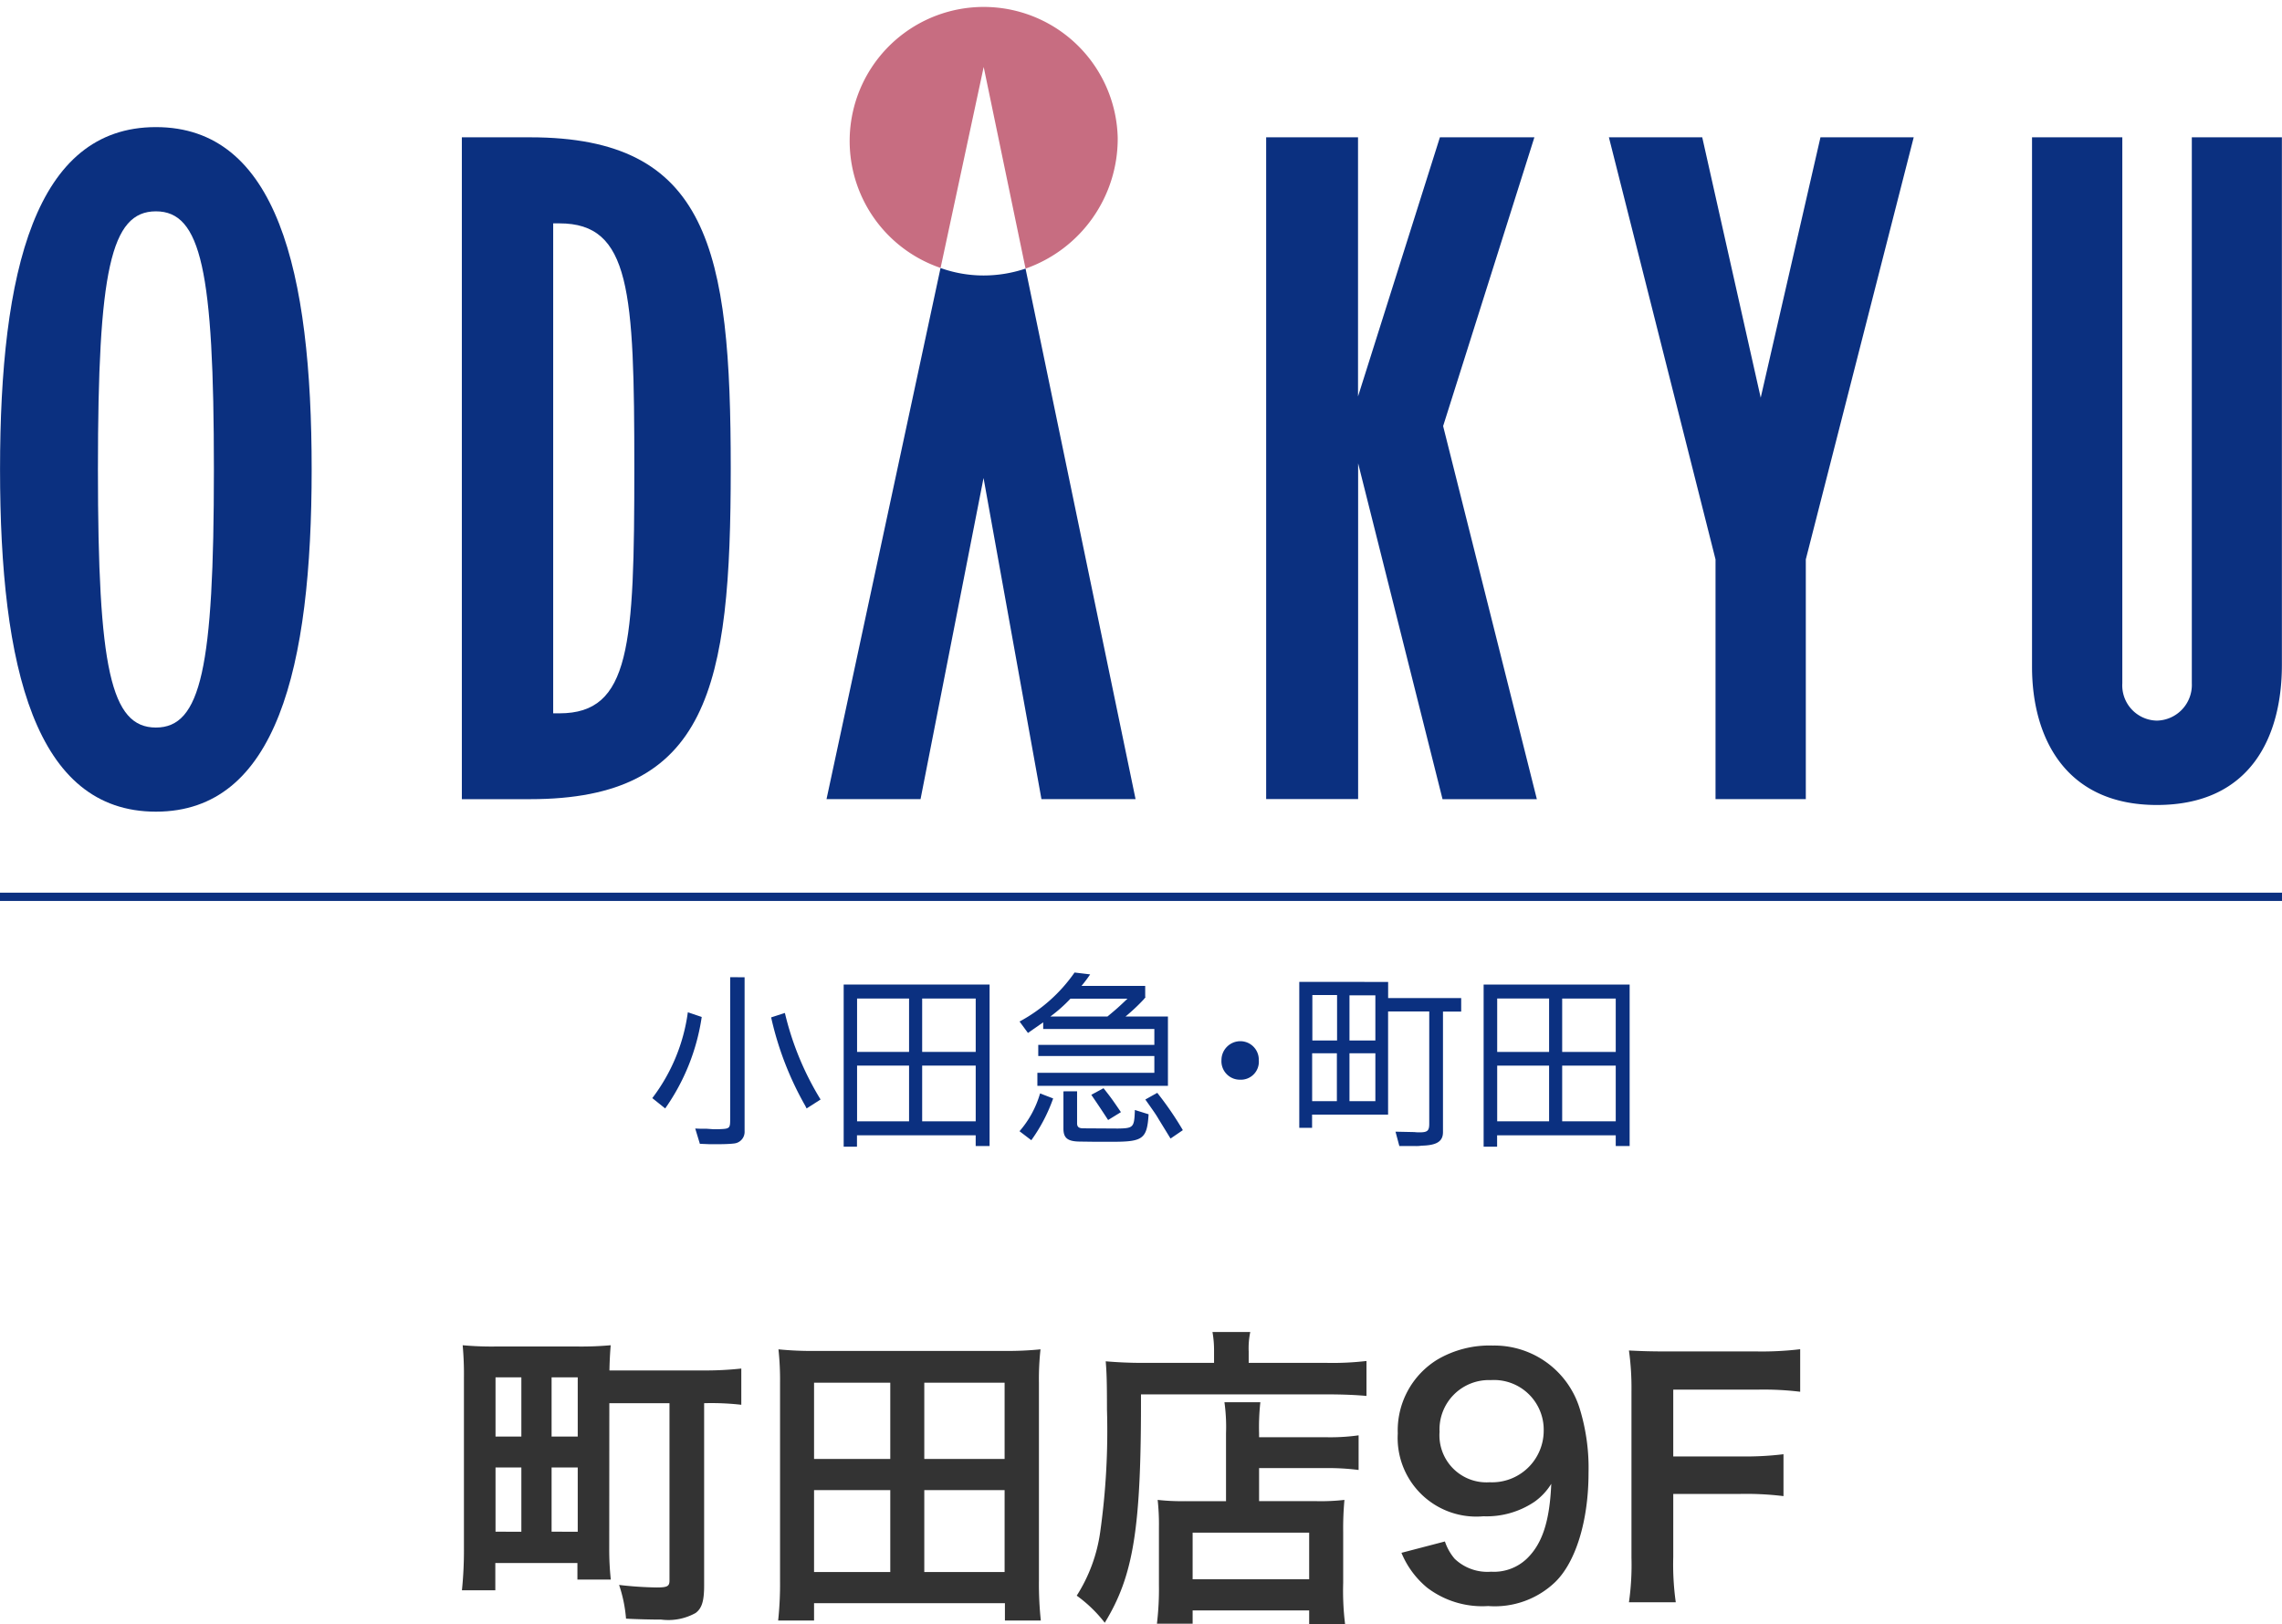 <svg xmlns="http://www.w3.org/2000/svg" width="108.682" height="77.338"><g data-name="グループ 1721"><path data-name="長方形 179" fill="#0b3080" d="M0 42.511h108.682v.394H0z"/><path data-name="パス 666" d="M7.425 6.053c-5.748 0-7.423 6.847-7.423 16.3s1.675 16.3 7.423 16.3 7.418-6.845 7.418-16.3-1.656-16.3-7.418-16.3m0 28.594c-2.151 0-2.761-2.831-2.761-12.29s.61-12.293 2.761-12.293 2.762 2.836 2.762 12.293-.619 12.29-2.762 12.29" fill="#0b3080"/><path data-name="パス 667" d="M25.246 6.538h-3.25v31.52h3.25c8.51 0 9.556-5.336 9.556-15.756S33.756 6.539 25.246 6.539m1.4 27.431h-.3V10.637h.3c3.377 0 3.564 3.222 3.564 11.666s-.187 11.667-3.564 11.667" fill="#0b3080"/><path data-name="パス 668" d="M91.142 6.539h-4.441l-2.846 12.4-2.785-12.4h-4.445l5.078 20.1v11.418h4.3V26.639Z" fill="#0b3080"/><path data-name="パス 669" d="M64.682 22.063v15.99h-4.38V6.538h4.375V18.88l3.9-12.342h4.5L68.73 20.291l4.464 17.767h-4.492Z" fill="#0b3080"/><path data-name="パス 670" d="M104.387 6.539v26a1.7 1.7 0 0 1-1.66 1.778 1.678 1.678 0 0 1-1.65-1.778v-26h-4.3v25.218c0 3.315 1.547 6.578 5.945 6.578 4.474 0 5.955-3.263 5.955-6.672V6.539Z" fill="#0b3080"/><path data-name="パス 671" d="M48.843 12.791a6.553 6.553 0 0 0 4.389-6.232 6.384 6.384 0 1 0-8.436 6.2l2.053-9.57Z" fill="#c76d81"/><path data-name="パス 672" d="M48.842 12.791a6.274 6.274 0 0 1-1.994.328 6.082 6.082 0 0 1-2.054-.356l-5.43 25.292h4.478l3-15.291L49.6 38.055h4.482Z" fill="#0b3080"/><path data-name="パス 673" d="M61.879 46.76v6.95h.61v-.629h3.62v-4.914h1.96v5.346c0 .338-.084.412-.464.412a1.9 1.9 0 0 1-.243-.013l-.9-.019.183.684h.779a1.519 1.519 0 0 0 .277-.018c.731-.015 1.022-.206 1.022-.646v-5.74h.867v-.642h-3.479v-.77Zm1.8 2.79h-1.177v-2.166h1.177Zm1.824 0H64.27v-2.151h1.233Zm-1.833 2.889h-1.178V50.16h1.178Zm1.833 0H64.27V50.16h1.233Z" fill="#0b3080"/><path data-name="パス 674" d="M70.659 46.886v7.722h.642v-.543h5.65v.511h.662v-7.69Zm6.292 3.208H74.4v-2.542h2.551Zm-3.174 0h-2.472v-2.542h2.472Zm3.174 3.306H74.4v-2.654h2.551Zm-3.174 0h-2.472v-2.654h2.472Z" fill="#0b3080"/><path data-name="パス 675" d="M34.775 46.535v6.707c0 .511 0 .511-.576.534h-.221l-.323-.023h-.286l-.258-.01.221.727.46.019h.38c.431 0 .665-.019.778-.033a.556.556 0 0 0 .512-.582V46.54Zm-2.016 1.671a8.643 8.643 0 0 1-1.693 4.088l.614.492a10.116 10.116 0 0 0 1.74-4.356Zm3.967.244a15.182 15.182 0 0 0 1.628 4.215l.061.122.666-.426a14.012 14.012 0 0 1-1.7-4.122Z" fill="#0b3080"/><path data-name="パス 676" d="M40.181 46.886v7.722h.633v-.543h5.654v.511h.662v-7.69Zm6.288 3.208h-2.55v-2.542h2.55Zm-3.174 0h-2.476v-2.542h2.476Zm3.174 3.306h-2.55v-2.654h2.55Zm-3.174 0h-2.476v-2.654h2.476Z" fill="#0b3080"/><path data-name="パス 677" d="M51.177 46.313a7.522 7.522 0 0 1-2.62 2.334l.4.544.726-.506v.318h5.294v.755h-5.529v.53h5.529v.8h-5.571v.62h6.218v-3.3h-2.021a9.075 9.075 0 0 0 .877-.825c.018-.023.033-.037.033-.051.028-.019.037-.028.037-.042s0-.019-.009-.023v-.517h-3.034a6.307 6.307 0 0 0 .413-.548Zm2.519 1.247c-.427.407-.5.473-.952.848h-2.72a7.1 7.1 0 0 0 .957-.848Zm-1.721 4.577c.38.559.436.642.8 1.2l.61-.375c-.393-.573-.445-.657-.829-1.14Zm-1.328-.165v1.773c0 .454.2.615.792.619l.685.009h.99c1.327-.009 1.519-.168 1.589-1.309l-.656-.205v.084c-.033.742-.076.788-.8.8l-1.65-.01c-.216 0-.3-.065-.3-.24V51.97Zm3.9.389c.361.512.493.69.628.925l.573.934.586-.4a15.368 15.368 0 0 0-1.219-1.777Zm-5.013-.29a4.745 4.745 0 0 1-.979 1.8l.562.428a7.858 7.858 0 0 0 1.04-1.989Z" fill="#0b3080"/><path data-name="パス 678" d="M59.068 49.584a.9.9 0 0 0-.895.9.878.878 0 0 0 .886.933.855.855 0 0 0 .892-.927.88.88 0 0 0-.883-.906" fill="#0b3080"/></g><path data-name="パス 3982" d="M29.02 66.823h2.865v8.445c0 .27-.1.33-.6.33a17.168 17.168 0 0 1-1.8-.12 6.642 6.642 0 0 1 .33 1.605c.51.03 1.26.045 1.68.045a2.666 2.666 0 0 0 1.635-.315c.3-.225.405-.57.405-1.32v-8.67a12.651 12.651 0 0 1 1.77.075v-1.725a15.979 15.979 0 0 1-1.9.09h-4.38a18 18 0 0 1 .06-1.2 15.436 15.436 0 0 1-1.59.06h-3.87a15.251 15.251 0 0 1-1.59-.06 15.174 15.174 0 0 1 .06 1.56v8.07a18.594 18.594 0 0 1-.095 2.04h1.59v-1.3h3.91v.79h1.59a13.5 13.5 0 0 1-.075-1.44Zm-5.42-1.23h1.23v2.82H23.6Zm2.67 0h1.245v2.82H26.27Zm-2.67 4.29h1.23v3.06H23.6Zm2.67 0h1.245v3.06H26.27Zm23.3 7.29a16.41 16.41 0 0 1-.09-1.89v-9.435a12.85 12.85 0 0 1 .075-1.59 15.388 15.388 0 0 1-1.725.075h-9.015a15.5 15.5 0 0 1-1.74-.075 13.562 13.562 0 0 1 .075 1.6v9.425a16.229 16.229 0 0 1-.09 1.89h1.71v-.825h9.09v.825Zm-10.8-11.325h3.63v3.63h-3.63Zm5.25 0h3.825v3.63H44.02Zm-5.25 5.115h3.63v3.9h-3.63Zm5.25 0h3.825v3.9H44.02Zm14.37.525h-1.92a10.353 10.353 0 0 1-1.335-.06 11.012 11.012 0 0 1 .06 1.32v2.73a13.914 13.914 0 0 1-.095 1.845h1.7v-.63h5.55v.645h1.71a12.906 12.906 0 0 1-.09-1.95v-2.445a14.794 14.794 0 0 1 .06-1.515 9.949 9.949 0 0 1-1.32.06h-2.745v-1.575h3.21a11.351 11.351 0 0 1 1.53.09v-1.65a9.737 9.737 0 0 1-1.59.09h-3.15v-.18a10.792 10.792 0 0 1 .06-1.485h-1.71a8.484 8.484 0 0 1 .075 1.485Zm-1.59 1.5h5.55v2.22H56.8Zm1.02-8.085h-3.39c-.675 0-1.245-.03-1.77-.075.045.525.06 1.005.06 2.28a34.522 34.522 0 0 1-.32 5.835 7.579 7.579 0 0 1-1.12 3.045 6.462 6.462 0 0 1 1.335 1.29c1.38-2.255 1.74-4.515 1.725-10.875h8.88c.735 0 1.41.03 1.86.075v-1.665a13.921 13.921 0 0 1-1.89.09h-3.72v-.54a3.77 3.77 0 0 1 .075-.93h-1.8a4.981 4.981 0 0 1 .075.915Zm8.925 9.045a4.248 4.248 0 0 0 1.23 1.665 4.333 4.333 0 0 0 2.9.87 4.155 4.155 0 0 0 3.19-1.14c.99-.96 1.59-2.94 1.59-5.2a9.61 9.61 0 0 0-.435-3.11 4.253 4.253 0 0 0-4.125-2.955 4.9 4.9 0 0 0-2.625.66 3.955 3.955 0 0 0-1.9 3.525 3.746 3.746 0 0 0 4.08 3.945 4.078 4.078 0 0 0 2.43-.69 2.929 2.929 0 0 0 .8-.855c-.075 1.77-.42 2.85-1.17 3.57a2.267 2.267 0 0 1-1.695.615 2.26 2.26 0 0 1-1.735-.615 2.491 2.491 0 0 1-.465-.825Zm4.2-3.36a2.24 2.24 0 0 1-2.385-2.4A2.351 2.351 0 0 1 71 65.723a2.368 2.368 0 0 1 2.52 2.415 2.46 2.46 0 0 1-2.575 2.45Zm8.745.555h3.21a14.655 14.655 0 0 1 2.04.105v-1.995a14.8 14.8 0 0 1-2.04.105h-3.21v-3.18h3.99a14.333 14.333 0 0 1 2.055.1v-2.025a15.332 15.332 0 0 1-2.055.105h-4.2c-.915 0-1.29-.015-1.9-.045a12.953 12.953 0 0 1 .12 1.95v7.91a12.645 12.645 0 0 1-.12 2.13h2.23a12.938 12.938 0 0 1-.12-2.16Z" fill="#333"/></svg>